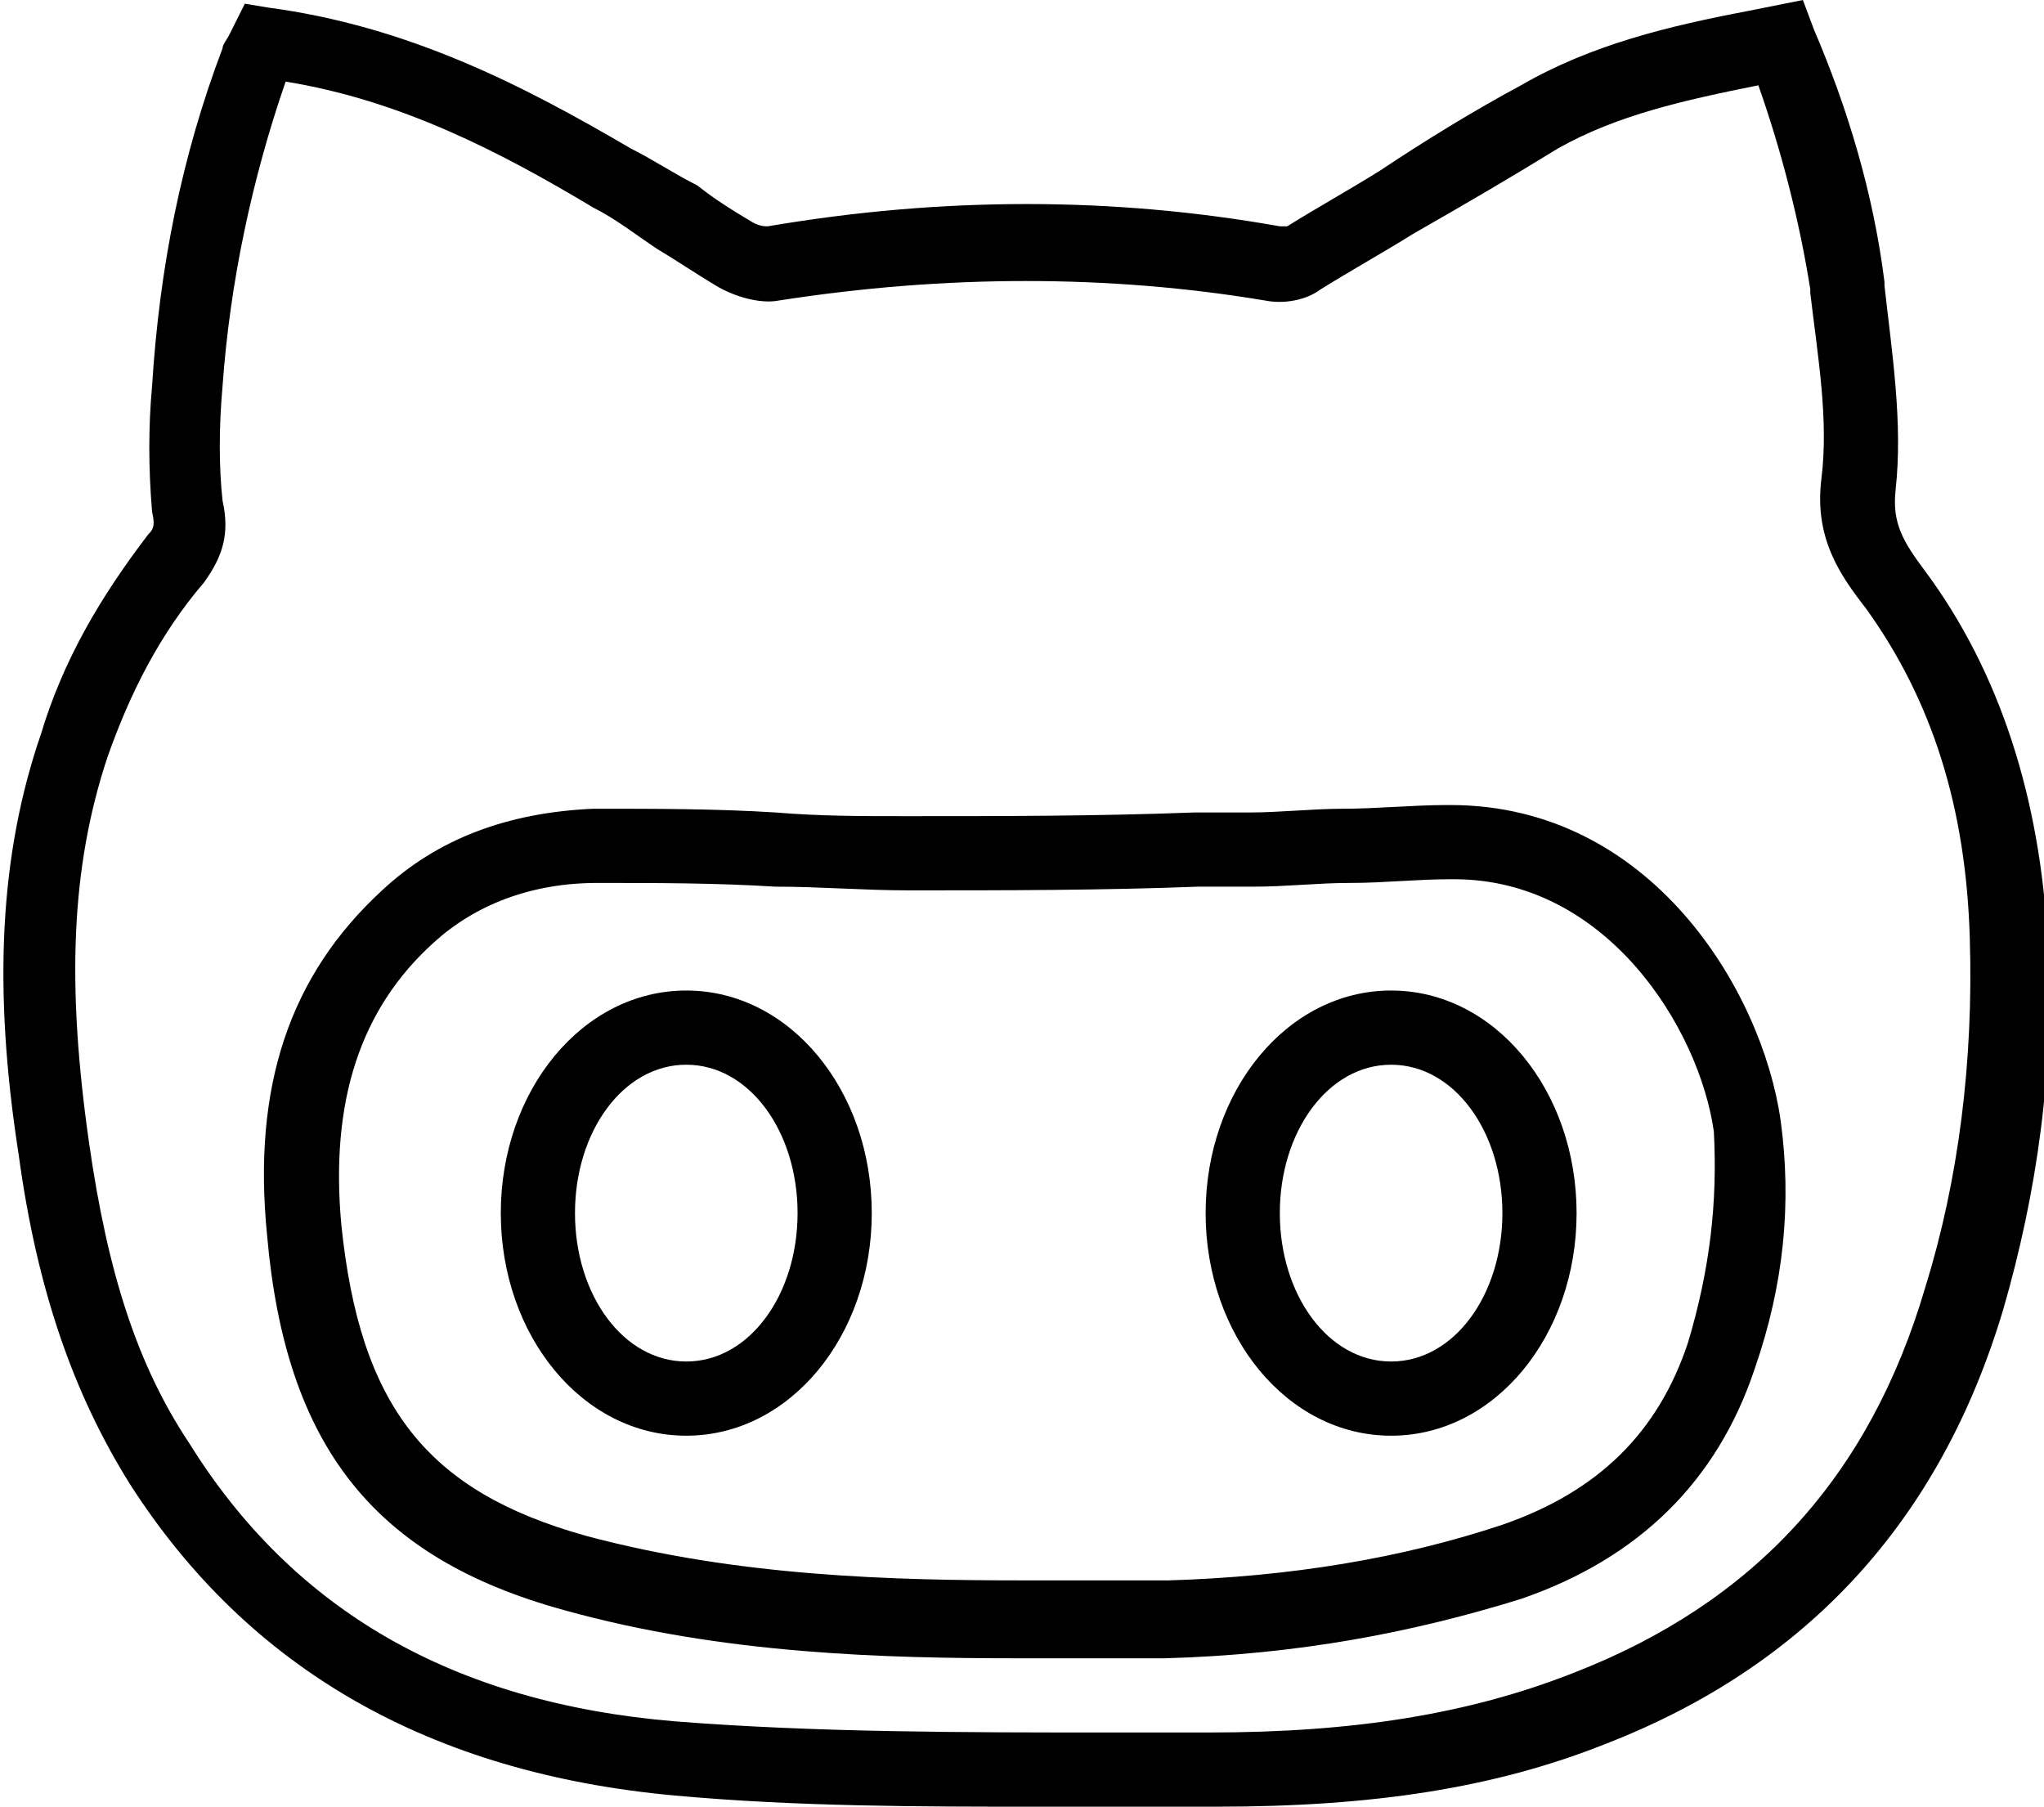 <?xml version="1.0" encoding="utf-8"?>
<!-- Generator: Adobe Illustrator 21.0.2, SVG Export Plug-In . SVG Version: 6.00 Build 0)  -->
<svg version="1.1" id="Capa_1" xmlns="http://www.w3.org/2000/svg" xmlns:xlink="http://www.w3.org/1999/xlink" x="0px" y="0px"
	 viewBox="0 0 55.1 48.7" style="enable-background:new 0 0 55.1 48.7;" xml:space="preserve">
<g>
	<g>
		<path d="M18.5,26.7c-2.8,0-5,2.7-5,6s2.2,6,5,6s5-2.7,5-6S21.3,26.7,18.5,26.7z M18.5,36.7c-1.7,0-3-1.8-3-4s1.3-4,3-4s3,1.8,3,4
			S20.2,36.7,18.5,36.7z"/>
		<path d="M37.5,26.7c-2.8,0-5,2.7-5,6s2.2,6,5,6s5-2.7,5-6S40.3,26.7,37.5,26.7z M37.5,36.7c-1.7,0-3-1.8-3-4s1.3-4,3-4s3,1.8,3,4
			S39.2,36.7,37.5,36.7z"/>
		<path d="M39.1,21.7c0,0-0.1,0-0.1,0c-0.9,0-1.9,0.1-2.8,0.1c-0.8,0-1.7,0.1-2.5,0.1l-1.5,0C29.6,22,27,22,24.4,22
			c-1.2,0-2.3,0-3.5-0.1c-1.6-0.1-3.2-0.1-4.9-0.1c-2.3,0.1-4.2,0.8-5.7,2.2l0,0c-2.5,2.3-3.5,5.3-3.1,9.3c0.5,5.7,2.9,8.7,8,10.1
			c4.3,1.2,8.7,1.3,12.3,1.3l1.2,0c0.4,0,0.8,0,1.2,0c0.5,0,1,0,1.5,0c3.6-0.1,6.7-0.7,9.6-1.6c3.2-1.1,5.3-3.2,6.3-6.2
			c0.8-2.3,1-4.5,0.7-6.7C47.5,26.7,44.5,21.7,39.1,21.7z M45.5,36.2c-0.8,2.4-2.4,4-5,4.9c-2.7,0.9-5.7,1.4-9,1.5
			c-0.9,0-1.8,0-2.7,0l-1.2,0c-3.5,0-7.7-0.1-11.8-1.2c-4.3-1.2-6.1-3.5-6.6-8.4c-0.3-3.3,0.5-5.8,2.5-7.6c1.1-1,2.6-1.6,4.4-1.6
			c1.6,0,3.2,0,4.8,0.1c1.2,0,2.4,0.1,3.6,0.1c2.6,0,5.2,0,7.8-0.1l1.5,0c0.9,0,1.7-0.1,2.6-0.1c0.9,0,1.8-0.1,2.7-0.1
			c0,0,0.1,0,0.1,0c4.1,0,6.6,4,7,6.8C46.3,32.4,46.1,34.2,45.5,36.2z"/>
		<path d="M51.9,15.4c-0.6-0.8-0.9-1.3-0.8-2.2c0.2-1.8-0.1-3.7-0.3-5.5l0-0.1c-0.3-2.4-1-4.7-1.9-6.8L48.6,0l-1.5,0.3
			c-2.1,0.4-4.2,0.9-6.1,2c-1.3,0.7-2.6,1.5-3.8,2.3c-0.8,0.5-1.7,1-2.5,1.5c0,0-0.1,0-0.2,0l0,0c-4.5-0.8-9.1-0.8-13.8,0
			c-0.1,0-0.2,0-0.4-0.1c-0.5-0.3-1-0.6-1.5-1C18.2,4.7,17.6,4.3,17,4c-2.9-1.7-6-3.3-9.8-3.8L6.6,0.1L6.2,0.9C6.1,1.1,6,1.2,6,1.3
			c-1.1,2.9-1.7,5.9-1.9,9.1c-0.1,1.1-0.1,2.2,0,3.4c0.1,0.4,0,0.5-0.1,0.6c-1.3,1.7-2.3,3.4-2.9,5.4c-1.1,3.2-1.3,6.8-0.6,11.3
			c0.5,3.7,1.5,6.5,3,8.9c3.2,5,8.1,7.8,14.7,8.4c3.3,0.3,6.6,0.3,9.8,0.3c0.7,0,1.4,0,2.1,0c0.9,0,1.8,0,2.7,0
			c4.2,0,7.5-0.5,10.5-1.7c5.4-2.1,9-6,10.7-11.7c0.9-3.1,1.4-6.5,1.2-9.9C55,21.5,53.9,18.1,51.9,15.4z M51.9,34.7
			c-1.5,5.1-4.6,8.5-9.5,10.4c-2.8,1.1-5.9,1.6-9.8,1.6c-0.9,0-1.8,0-2.7,0c-3.9,0-7.9,0-11.7-0.3c-6-0.5-10.3-3-13.1-7.5
			c-1.4-2.1-2.2-4.6-2.7-8.1c-0.6-4.2-0.5-7.4,0.5-10.4c0.6-1.7,1.4-3.3,2.6-4.7C6,15,6.2,14.4,6,13.5c-0.1-0.9-0.1-2,0-3.1
			c0.2-2.8,0.8-5.6,1.7-8.2c3.1,0.5,5.8,1.9,8.3,3.4c0.6,0.3,1.1,0.7,1.7,1.1c0.5,0.3,1.1,0.7,1.6,1c0.5,0.3,1.2,0.5,1.7,0.4
			c4.5-0.7,8.9-0.7,13.1,0c0.5,0.1,1.1,0,1.5-0.3c0.8-0.5,1.7-1,2.5-1.5C39.5,5.5,40.7,4.8,42,4c1.6-0.9,3.4-1.3,5.4-1.7
			C48,4,48.5,5.9,48.8,7.8l0,0.1c0.2,1.7,0.5,3.4,0.3,5c-0.2,1.6,0.5,2.6,1.2,3.5c1.8,2.5,2.7,5.4,2.8,8.9
			C53.2,28.6,52.8,31.8,51.9,34.7z"/>
	</g>
</g>
</svg>
